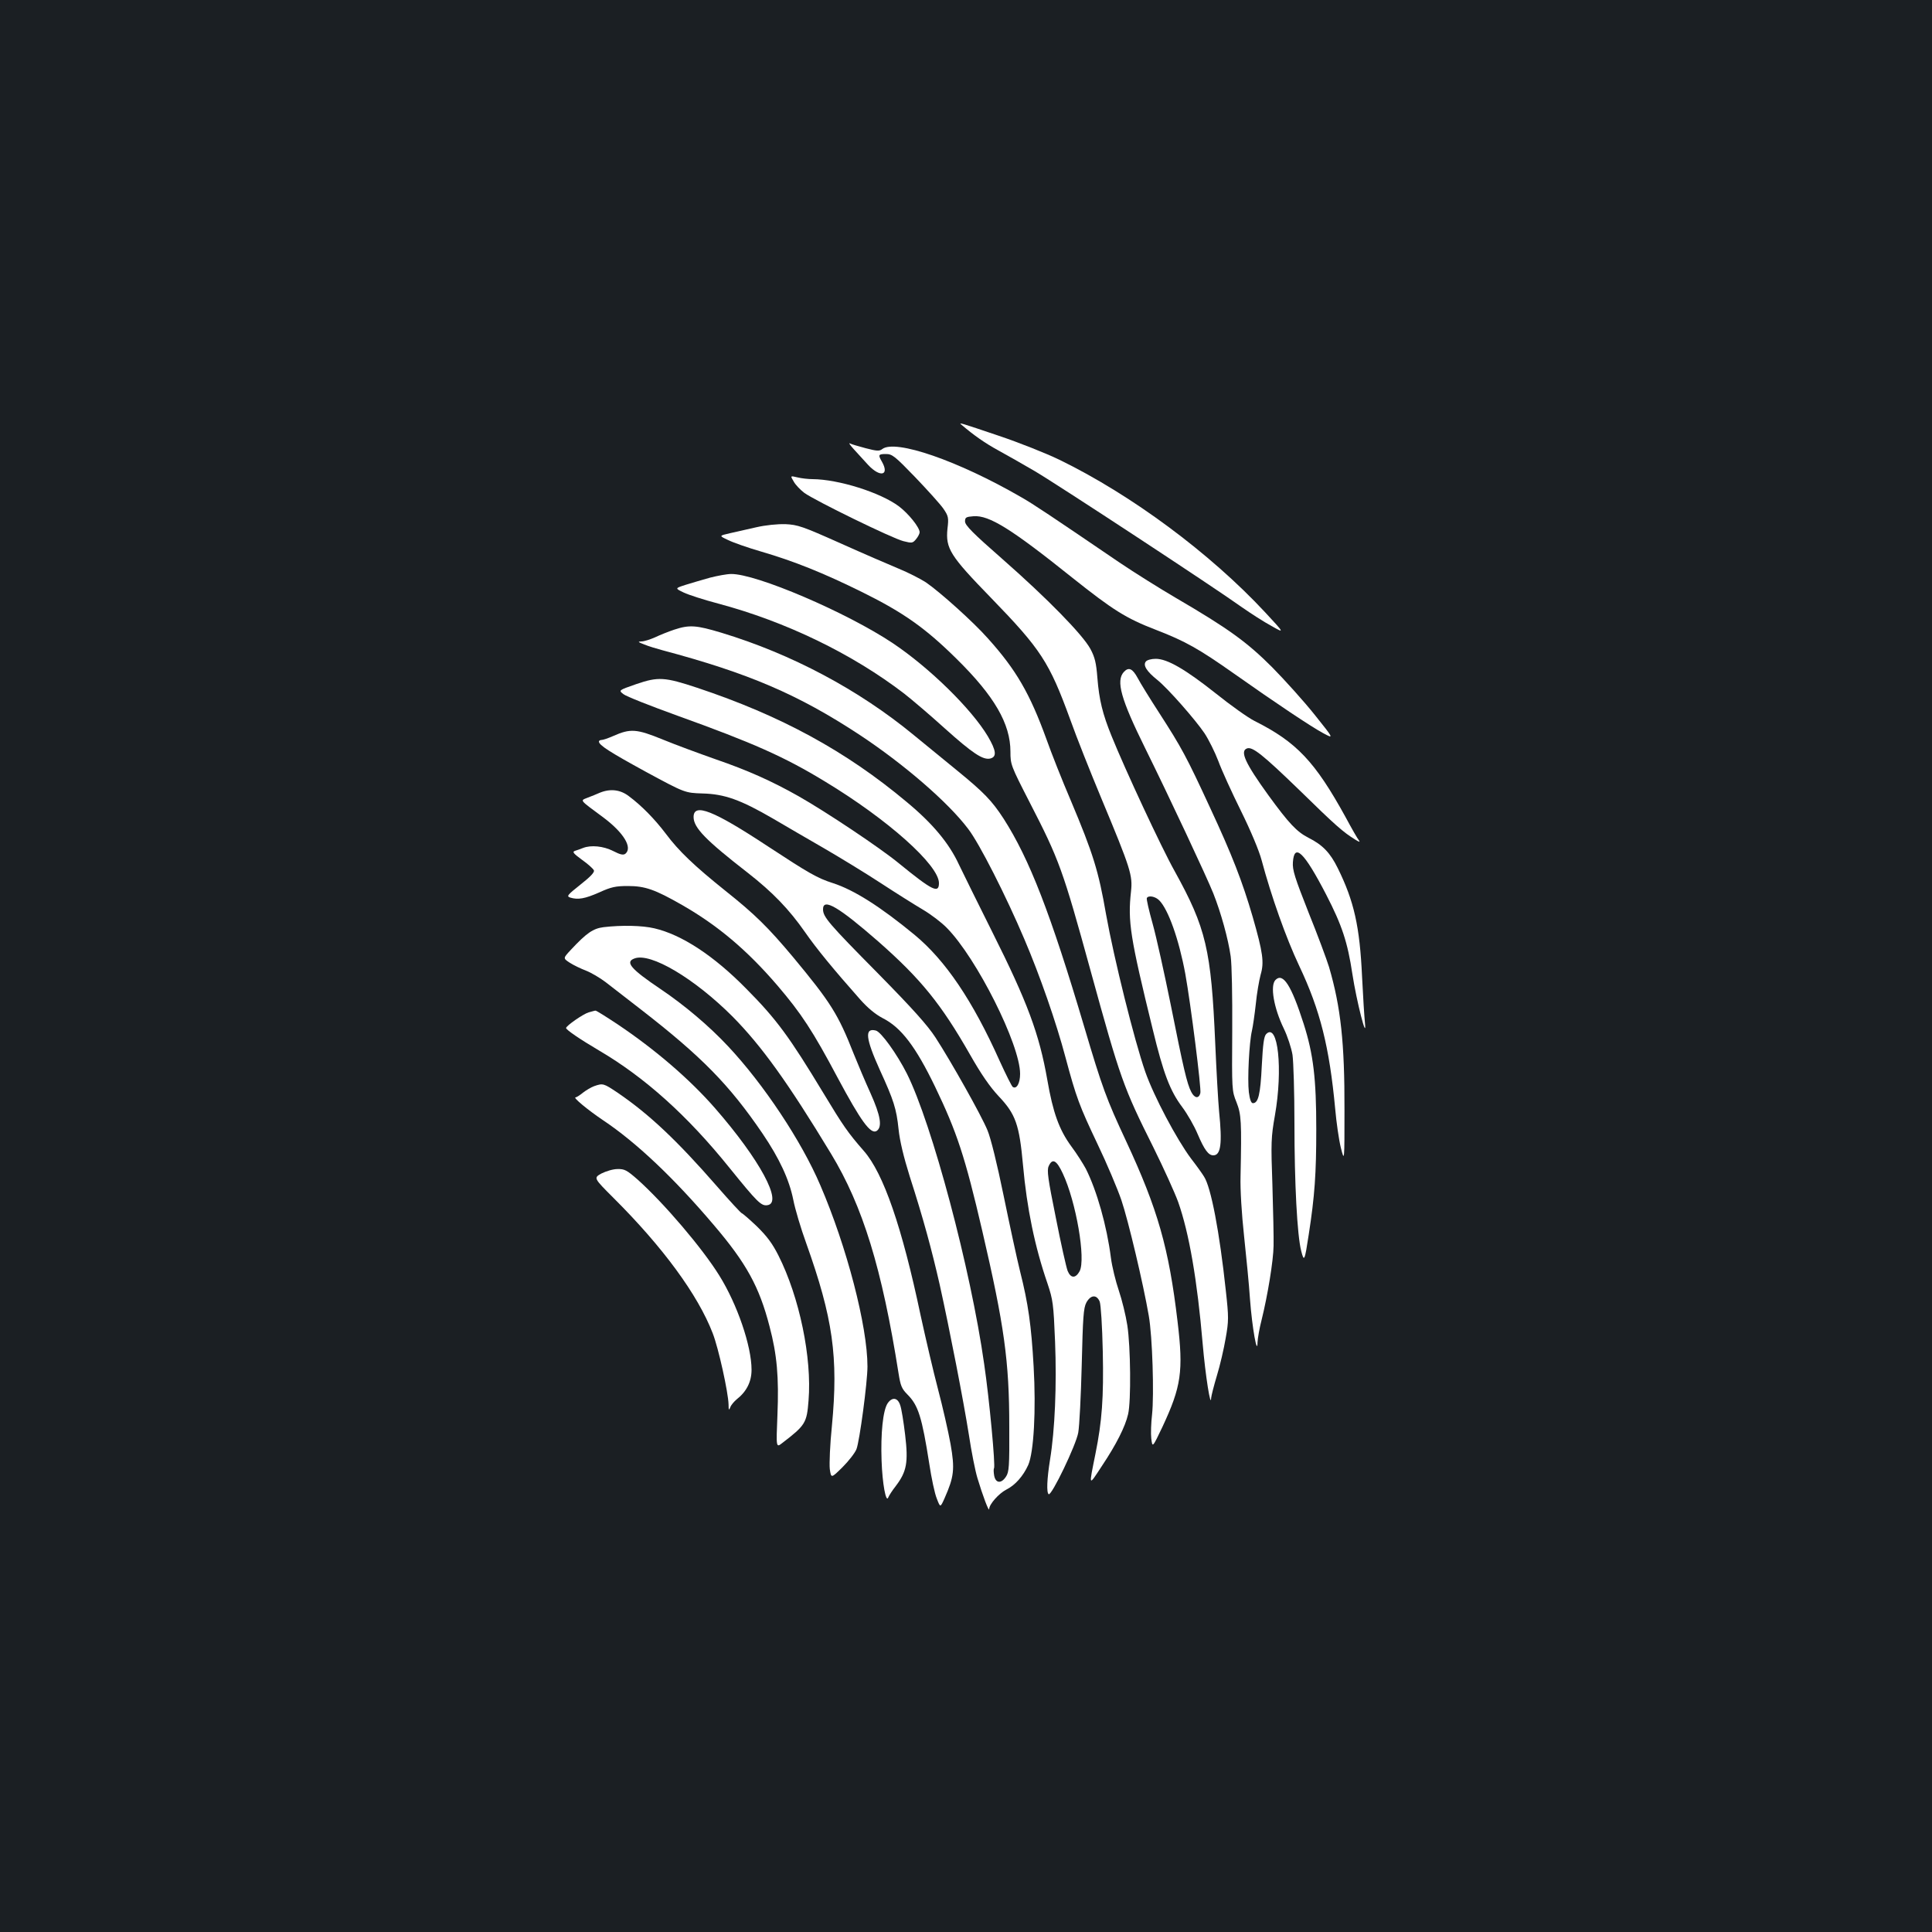 <?xml version="1.0" standalone="no"?>
<!DOCTYPE svg PUBLIC "-//W3C//DTD SVG 20010904//EN"
 "http://www.w3.org/TR/2001/REC-SVG-20010904/DTD/svg10.dtd">
<svg version="1.0" xmlns="http://www.w3.org/2000/svg"
 width="1000pt" height="1000pt" viewBox="0 0 1000 1000"
 preserveAspectRatio="xMidYMid meet">
<rect width="100%" height="100%" fill="#1b1f23"/>
<g transform="translate(0,1000) scale(0.1,-0.1)"
fill="#ffffff" stroke="none">
<path d="M4976 7802 c63 -54 123 -96 189 -132 44 -24 130 -73 190 -108 119
-70 937 -607 1073 -705 46 -32 114 -76 153 -97 69 -39 69 -39 -33 71 -285 306
-692 608 -1064 789 -68 33 -211 90 -316 125 -198 67 -208 70 -192 57z"/>
<path d="M4420 7674 c19 -21 53 -58 74 -81 62 -66 111 -54 71 17 -21 36 -19
40 21 40 32 0 46 -11 152 -121 64 -67 130 -140 145 -162 26 -38 28 -47 21
-104 -10 -102 13 -139 225 -357 259 -267 302 -333 410 -629 33 -93 106 -276
161 -408 154 -369 163 -400 154 -484 -17 -154 -5 -234 113 -715 55 -227 89
-316 152 -400 27 -36 63 -99 80 -140 35 -82 56 -110 81 -110 39 0 47 60 30
227 -5 54 -14 213 -20 353 -21 485 -47 596 -210 891 -68 121 -257 527 -326
698 -47 115 -65 189 -74 303 -6 77 -13 106 -36 149 -40 74 -223 261 -454 464
-153 134 -195 176 -195 196 0 21 5 24 44 27 81 6 195 -65 511 -318 210 -167
277 -210 433 -270 153 -59 223 -99 402 -225 218 -154 404 -278 464 -310 56
-30 56 -30 -44 95 -55 69 -154 179 -220 246 -131 131 -226 200 -500 360 -82
48 -213 130 -290 182 -360 245 -445 302 -510 339 -327 189 -650 300 -718 249
-15 -12 -28 -11 -86 4 -38 10 -75 21 -82 25 -8 4 2 -10 21 -31z m1580 -2334
c47 -47 102 -202 135 -380 28 -155 84 -596 78 -618 -8 -30 -30 -27 -47 6 -22
42 -41 124 -106 450 -33 163 -75 353 -94 421 -19 68 -33 128 -30 133 9 15 44
8 64 -12z"/>
<path d="M4108 7508 c9 -17 34 -43 55 -59 55 -40 456 -236 513 -250 44 -11 48
-11 66 11 10 12 18 28 18 35 0 25 -57 96 -107 134 -96 72 -313 140 -447 141
-22 0 -58 4 -78 9 -38 9 -38 9 -20 -21z"/>
<path d="M3915 7271 c-44 -10 -106 -24 -137 -31 -57 -13 -57 -13 -10 -35 26
-13 103 -40 172 -60 168 -49 321 -110 525 -211 212 -105 325 -185 486 -344
196 -193 279 -336 279 -481 0 -66 2 -72 99 -261 154 -299 172 -349 316 -873
154 -560 170 -604 324 -912 54 -109 112 -237 129 -284 57 -161 99 -406 127
-734 14 -164 42 -340 44 -280 1 11 14 63 30 116 16 52 36 139 45 192 16 90 16
109 1 245 -33 308 -77 537 -113 592 -9 15 -39 57 -67 93 -74 99 -192 321 -237
449 -57 164 -162 586 -203 815 -39 225 -67 315 -182 588 -45 105 -102 249
-127 320 -85 234 -156 358 -303 521 -74 84 -249 241 -321 290 -28 18 -90 50
-139 70 -48 20 -185 79 -303 132 -197 88 -221 96 -285 99 -42 1 -102 -5 -150
-16z"/>
<path d="M3675 7010 c-38 -11 -95 -27 -126 -37 -56 -18 -56 -18 -10 -40 25
-12 106 -38 178 -57 349 -93 693 -259 963 -466 41 -32 136 -113 210 -180 145
-130 198 -165 236 -156 34 9 31 40 -13 115 -85 142 -301 354 -492 482 -240
160 -708 360 -837 358 -21 0 -70 -9 -109 -19z"/>
<path d="M3490 6741 c-30 -10 -75 -28 -100 -40 -25 -11 -56 -21 -70 -21 -21
-1 -18 -3 15 -16 22 -9 65 -22 95 -30 443 -118 701 -228 1020 -438 227 -150
457 -348 561 -486 58 -75 196 -347 291 -571 80 -187 165 -431 213 -612 56
-209 72 -251 165 -447 49 -102 104 -233 124 -291 36 -106 114 -436 142 -599
19 -107 28 -410 17 -512 -5 -42 -7 -98 -4 -124 6 -48 6 -48 58 61 97 208 109
287 78 545 -45 380 -102 581 -267 935 -101 216 -123 276 -216 590 -175 590
-284 869 -417 1077 -61 94 -103 137 -240 249 -66 54 -167 137 -225 184 -285
235 -633 420 -996 530 -130 39 -165 42 -244 16z"/>
<path d="M5931 6576 c-16 -19 4 -51 59 -95 54 -43 198 -207 245 -277 21 -32
53 -96 71 -143 17 -47 70 -163 117 -258 50 -101 94 -206 107 -255 50 -187 126
-402 195 -548 108 -228 156 -419 186 -740 6 -69 19 -159 29 -200 19 -75 19
-75 19 195 1 346 -19 532 -80 740 -12 39 -59 166 -106 282 -71 180 -84 220
-81 260 7 102 58 53 172 -167 82 -159 111 -246 136 -412 21 -138 76 -355 65
-253 -3 28 -10 136 -15 240 -12 259 -41 390 -126 562 -39 79 -78 120 -152 157
-60 31 -100 73 -207 220 -120 166 -148 228 -111 242 28 11 81 -31 272 -216
188 -184 226 -217 289 -256 21 -13 26 -14 19 -4 -7 8 -38 62 -69 120 -159 289
-254 389 -471 498 -34 17 -124 81 -200 142 -159 126 -252 180 -312 180 -22 0
-45 -6 -51 -14z"/>
<path d="M5817 6522 c-42 -46 -15 -141 110 -394 127 -257 319 -667 353 -752
40 -101 77 -235 90 -326 6 -43 9 -206 8 -385 -2 -307 -2 -311 22 -370 25 -64
27 -98 21 -385 -2 -67 6 -195 18 -305 11 -104 26 -253 31 -330 11 -148 38
-297 39 -222 1 21 10 73 21 115 31 125 61 306 62 384 1 40 -2 181 -6 313 -8
221 -7 249 13 362 42 239 16 482 -45 421 -12 -12 -17 -51 -23 -164 -7 -148
-18 -194 -46 -194 -9 0 -16 18 -21 57 -8 67 2 260 16 318 5 22 14 84 20 138 5
53 17 122 25 152 19 64 12 114 -41 299 -54 185 -107 321 -221 566 -122 264
-147 310 -263 490 -48 74 -98 155 -111 180 -27 50 -47 59 -72 32z"/>
<path d="M3293 6459 c-92 -32 -92 -32 -66 -52 13 -11 140 -61 281 -112 389
-140 552 -212 762 -340 326 -197 590 -433 590 -526 0 -56 -35 -38 -208 103
-96 79 -376 266 -519 347 -138 78 -263 134 -429 191 -82 29 -205 74 -273 102
-137 56 -168 58 -258 18 -25 -11 -52 -20 -59 -20 -8 0 -14 -4 -14 -8 0 -19 55
-54 245 -158 200 -108 200 -108 292 -111 113 -3 195 -32 364 -130 64 -38 182
-106 263 -153 81 -47 214 -128 295 -181 81 -53 180 -115 219 -138 39 -23 95
-65 123 -94 154 -156 379 -604 379 -755 0 -49 -18 -81 -38 -68 -5 3 -35 63
-67 133 -140 313 -281 522 -442 655 -176 145 -313 232 -422 267 -81 26 -124
51 -336 190 -282 186 -385 227 -385 152 0 -55 62 -119 281 -289 128 -100 213
-188 296 -307 59 -85 146 -191 285 -348 40 -45 79 -77 117 -97 95 -48 170
-146 271 -355 113 -235 155 -362 244 -745 114 -491 140 -674 140 -1015 1 -205
-1 -234 -17 -258 -24 -37 -53 -35 -61 4 -3 17 -4 34 -1 39 8 12 -24 357 -51
540 -70 494 -270 1243 -400 1503 -51 101 -134 217 -161 223 -59 15 -53 -40 21
-204 72 -157 86 -201 97 -307 6 -59 26 -143 58 -245 70 -217 114 -380 155
-560 52 -235 123 -600 151 -777 13 -87 33 -187 44 -223 27 -90 60 -178 61
-161 0 25 50 81 89 101 46 23 87 70 113 127 29 66 41 284 28 511 -12 212 -28
325 -70 491 -16 64 -54 240 -85 391 -34 166 -67 300 -84 340 -31 76 -189 357
-269 480 -41 63 -117 148 -296 330 -259 262 -286 294 -286 334 0 60 82 11 287
-168 219 -193 324 -322 474 -585 58 -102 103 -167 149 -216 87 -92 106 -146
125 -355 20 -224 61 -423 127 -614 28 -84 31 -104 39 -300 9 -227 -1 -458 -26
-611 -16 -100 -19 -171 -7 -179 15 -9 142 255 153 319 6 33 14 191 18 350 6
247 9 295 24 323 22 40 53 43 69 5 6 -17 13 -124 16 -259 5 -240 -4 -360 -38
-529 -35 -174 -37 -170 34 -62 74 111 120 202 135 267 16 67 13 350 -4 460 -8
52 -28 133 -44 180 -16 47 -35 123 -41 170 -21 165 -73 348 -130 461 -13 24
-46 77 -76 117 -62 85 -94 174 -123 342 -42 239 -103 403 -285 766 -72 144
-150 302 -173 350 -51 110 -136 212 -270 323 -315 264 -652 447 -1084 591
-169 56 -202 58 -316 19z m2208 -2533 c69 -147 120 -444 87 -506 -21 -38 -46
-37 -62 2 -7 18 -35 142 -61 275 -41 202 -47 246 -37 267 19 43 41 31 73 -38z"/>
<path d="M3105 5897 c-16 -7 -45 -19 -64 -26 -39 -16 -45 -8 83 -103 104 -78
151 -155 113 -187 -11 -8 -26 -5 -63 14 -51 26 -115 32 -156 16 -13 -5 -31
-12 -42 -15 -15 -5 -9 -13 36 -46 31 -22 58 -46 62 -55 4 -10 -18 -33 -70 -74
-68 -54 -73 -60 -52 -67 40 -12 75 -6 150 27 61 28 85 33 148 33 89 0 140 -18
280 -98 185 -106 336 -233 494 -417 123 -144 183 -235 312 -478 120 -224 170
-293 201 -275 31 20 21 79 -31 195 -26 57 -65 149 -87 204 -81 206 -119 266
-314 501 -128 153 -199 223 -350 343 -161 129 -242 206 -309 296 -56 74 -125
145 -191 194 -44 34 -96 40 -150 18z"/>
<path d="M3124 5201 c-54 -7 -87 -29 -170 -118 -40 -43 -40 -43 -5 -66 20 -13
58 -31 84 -41 26 -10 72 -37 101 -59 30 -23 112 -87 182 -141 316 -245 459
-391 630 -642 89 -131 139 -240 160 -344 9 -47 39 -148 67 -225 138 -387 167
-588 133 -945 -10 -96 -14 -197 -11 -224 7 -48 7 -48 65 9 32 32 65 74 73 94
16 40 57 347 57 428 0 209 -107 620 -244 938 -97 228 -294 524 -477 719 -99
106 -226 213 -349 296 -156 105 -186 141 -136 159 83 32 310 -103 508 -301
149 -151 285 -339 509 -709 165 -272 264 -594 350 -1138 10 -63 16 -79 46
-109 56 -56 75 -117 113 -359 11 -73 28 -154 39 -180 18 -47 18 -47 40 2 49
111 54 150 31 281 -12 66 -41 193 -65 284 -24 91 -64 263 -90 382 -96 456
-192 735 -294 851 -83 95 -107 130 -209 299 -176 291 -242 382 -400 541 -167
170 -333 279 -475 312 -63 15 -170 17 -263 6z"/>
<path d="M6602 4928 c-29 -29 -9 -145 43 -252 19 -39 39 -100 45 -136 5 -36
10 -195 10 -355 0 -309 14 -578 35 -660 15 -59 18 -53 39 85 31 200 39 316 39
545 0 262 -15 388 -65 545 -64 200 -107 267 -146 228z"/>
<path d="M3047 4760 c-28 -8 -116 -69 -117 -81 0 -9 70 -57 170 -116 237 -139
458 -337 676 -608 144 -178 164 -198 196 -193 82 11 -39 236 -271 502 -132
151 -309 303 -504 434 -59 39 -111 72 -115 71 -4 0 -20 -5 -35 -9z"/>
<path d="M3075 4378 c-16 -6 -43 -22 -58 -34 -16 -13 -33 -24 -38 -24 -15 0
62 -64 142 -118 171 -114 366 -298 573 -542 169 -198 236 -320 289 -525 39
-147 49 -264 41 -459 -7 -170 -7 -170 25 -145 120 92 127 104 136 220 18 221
-47 535 -156 751 -32 63 -59 99 -112 151 -39 37 -74 67 -77 67 -4 0 -63 64
-131 142 -205 235 -349 371 -512 482 -73 49 -76 50 -122 34z"/>
<path d="M3113 3926 c-41 -23 -41 -23 63 -127 254 -253 436 -500 513 -700 30
-77 80 -304 82 -368 0 -30 2 -33 9 -15 4 12 20 30 33 41 51 40 77 91 77 153 0
123 -74 339 -167 488 -88 142 -286 374 -422 496 -56 49 -68 56 -105 55 -23 0
-59 -11 -83 -23z"/>
<path d="M4594 2736 c-24 -37 -36 -156 -31 -296 4 -119 23 -223 35 -190 3 8
20 35 39 59 56 74 65 121 48 264 -8 67 -19 137 -26 155 -13 39 -42 42 -65 8z"/>
</g>
</svg>
